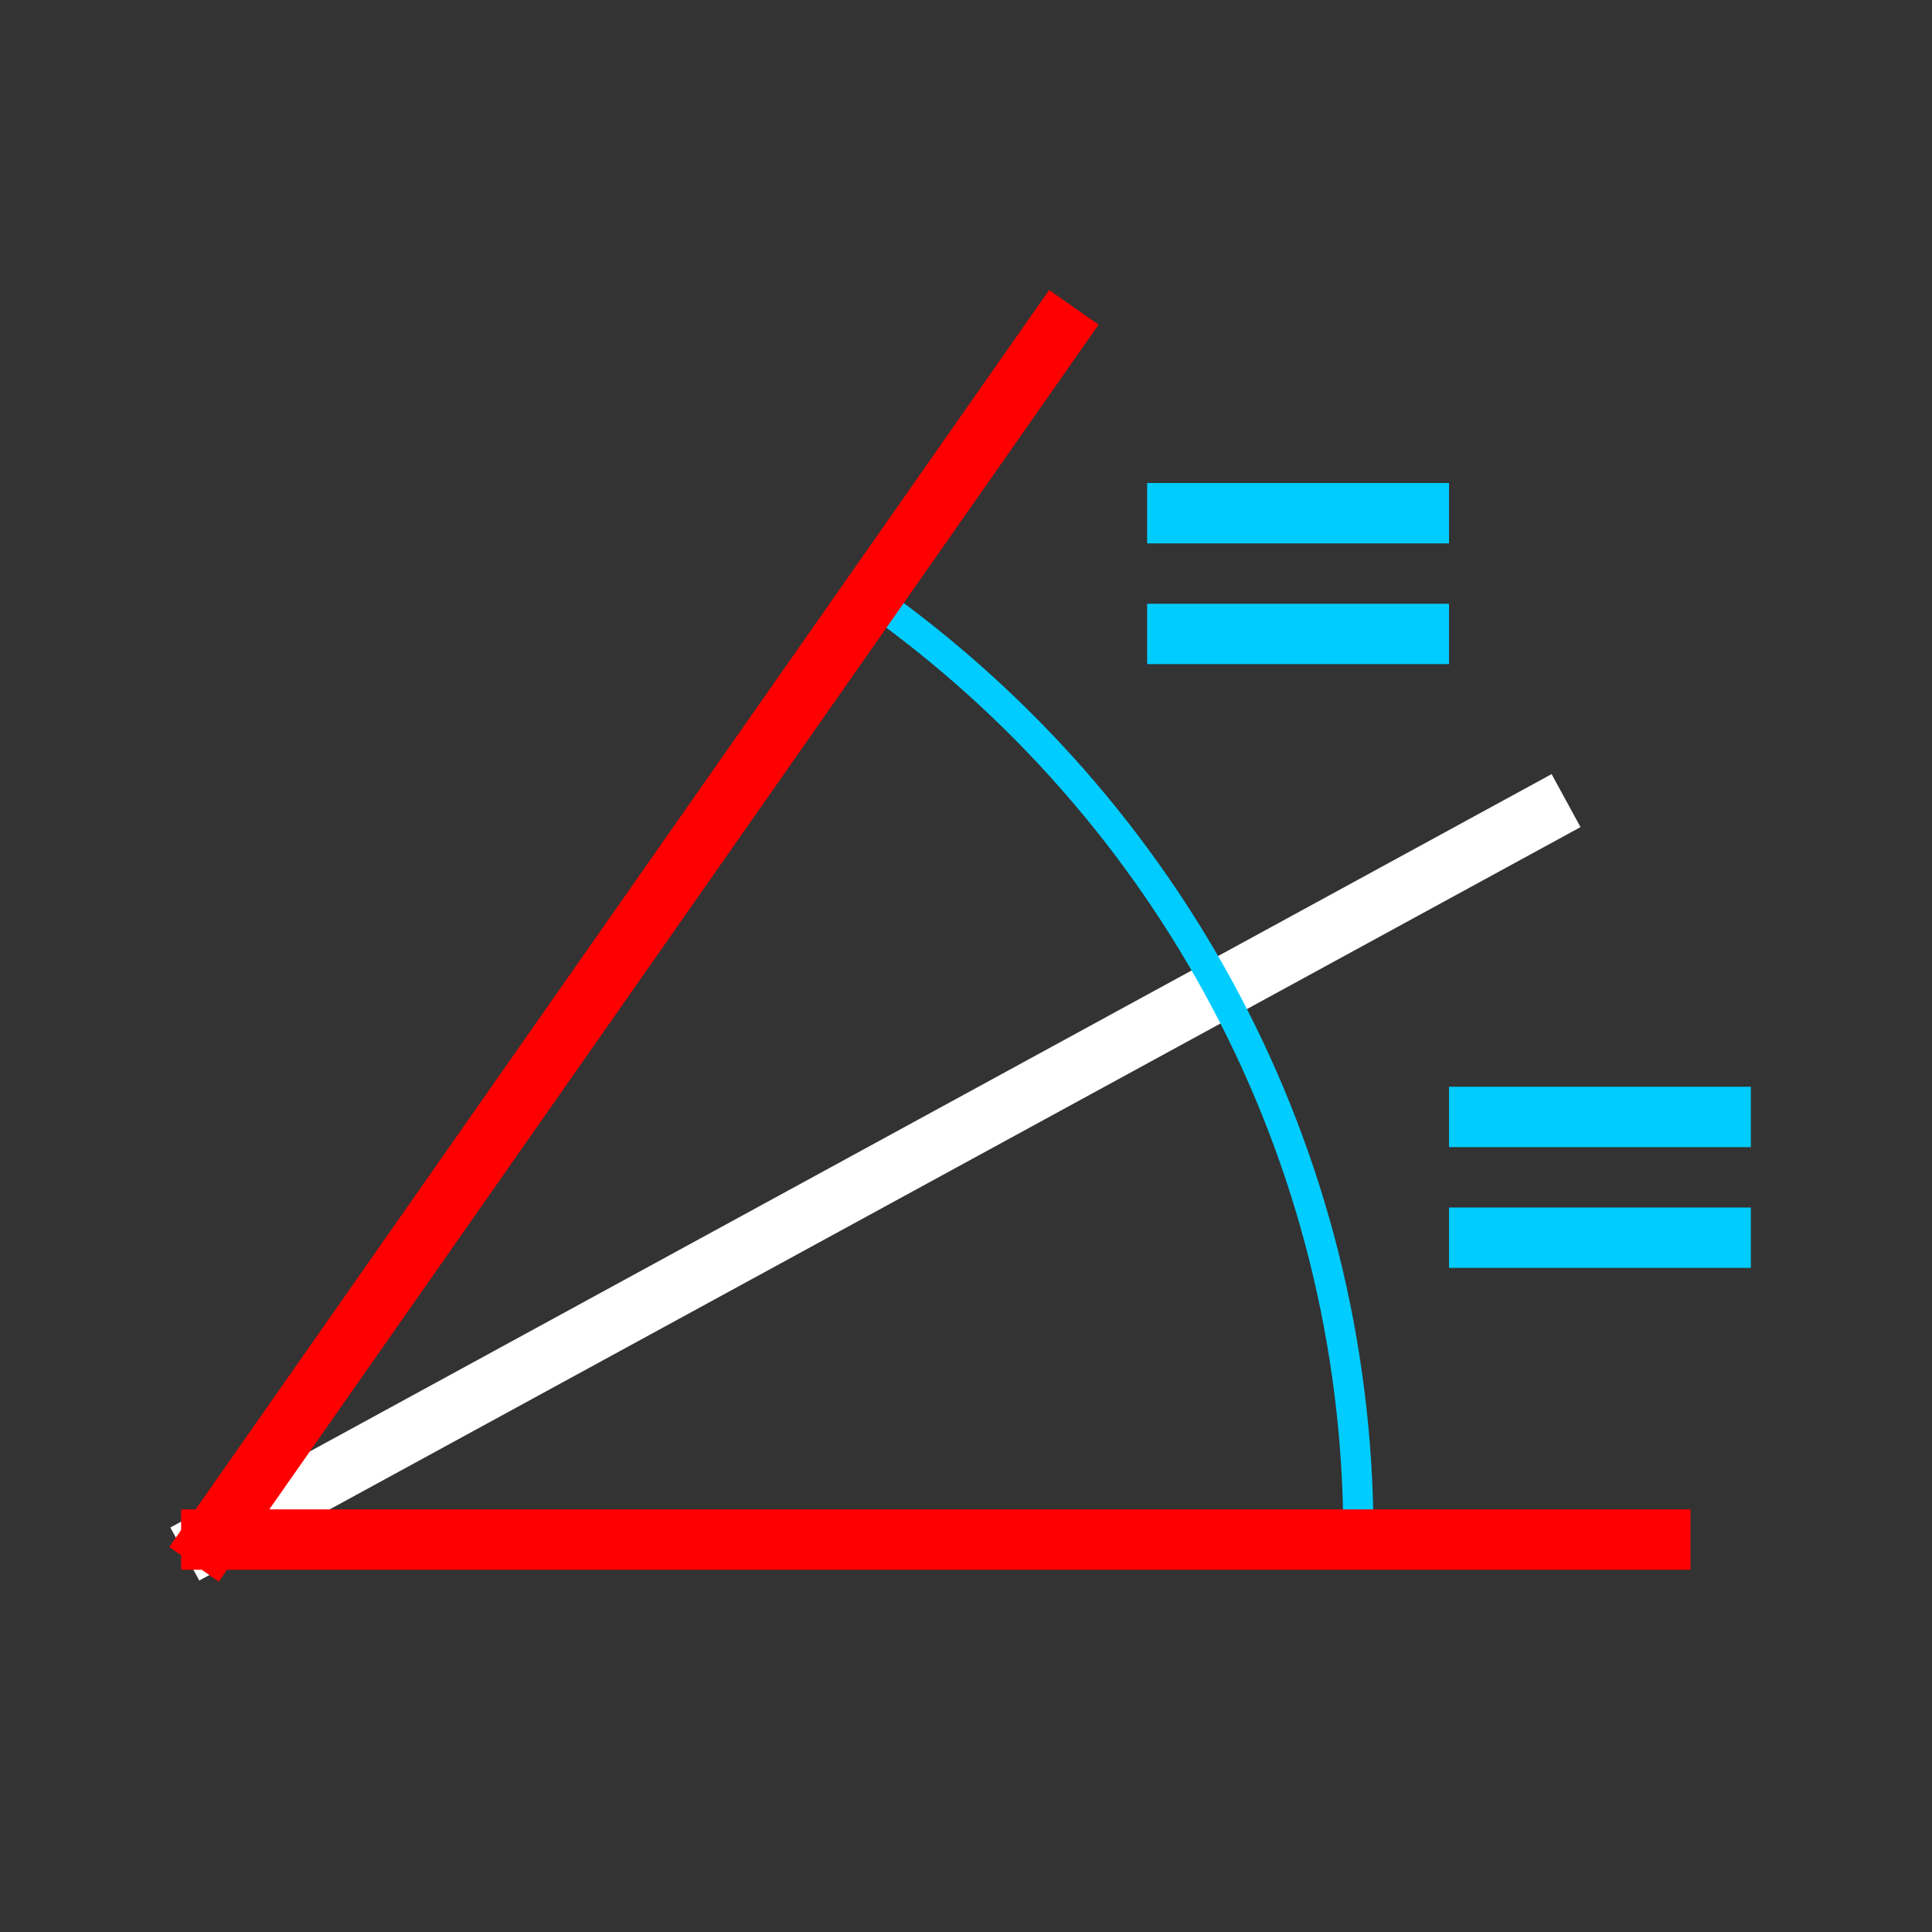 <svg xmlns="http://www.w3.org/2000/svg" viewBox="0 0 512 512"><rect x="0" y="0" width="512" height="512" fill="#333333" stroke="none"/><g transform="translate(0 464)" style="fill:none;stroke-linecap:square"><path d="m408-248-352,192" style="stroke:#fff;stroke-width:16"/><path d="m231.24-305.25c77.82 55.19 128.76 145.85 128.76 248.51" style="stroke:#00ccff;stroke-width:8"/><g style="stroke-width:16"><g style="stroke:#f00"><path d="m440-56h-384"/><path d="m280-376-224,320"/></g><g style="stroke:#00ccff"><path d="m376-296h-64"/><path d="m376-328h-64"/><path d="m456-136h-64"/><path d="m456-168h-64"/></g></g></g></svg>
